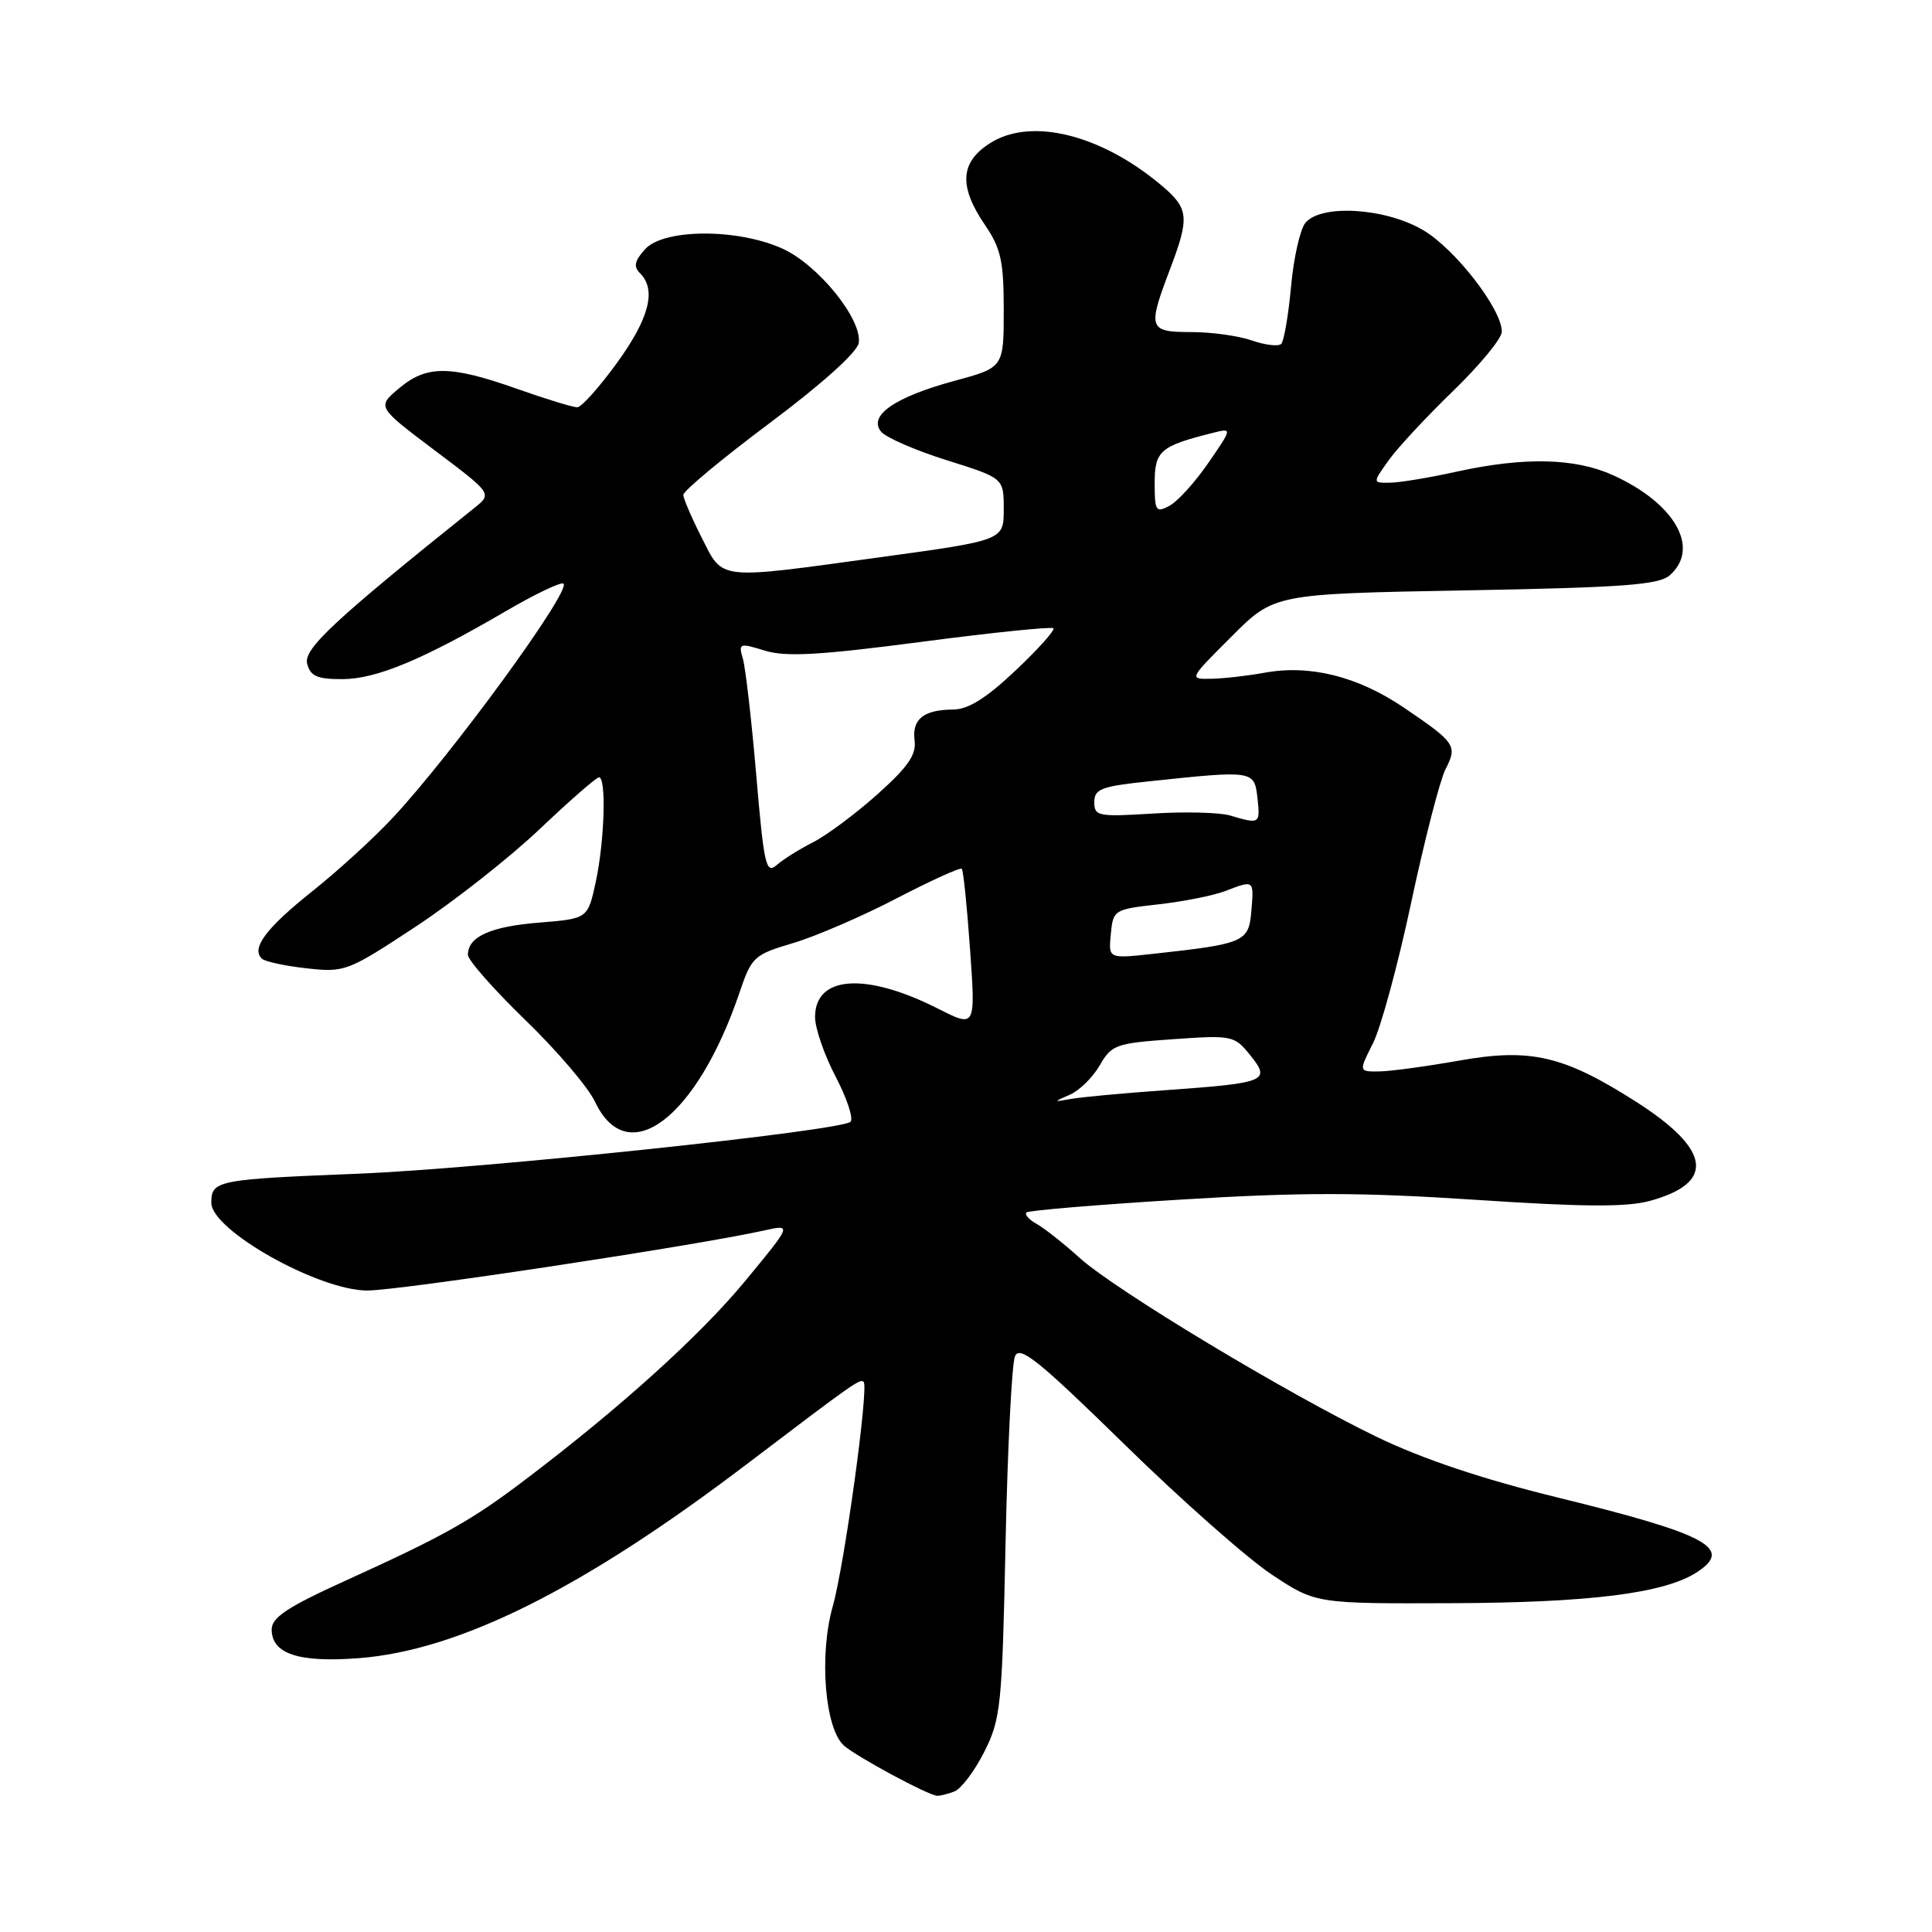 <?xml version="1.0" encoding="UTF-8" standalone="no"?>
<!DOCTYPE svg PUBLIC "-//W3C//DTD SVG 1.1//EN" "http://www.w3.org/Graphics/SVG/1.1/DTD/svg11.dtd" >
<svg xmlns="http://www.w3.org/2000/svg" xmlns:xlink="http://www.w3.org/1999/xlink" version="1.1" viewBox="0 0 256 256">
 <g >
 <path fill="currentColor"
d=" M 126.46 237.38 C 127.36 237.03 129.14 234.67 130.42 232.13 C 132.61 227.79 132.79 226.08 133.24 204.50 C 133.51 191.85 134.07 180.70 134.49 179.72 C 135.11 178.24 137.57 180.21 148.95 191.34 C 156.48 198.72 165.28 206.49 168.49 208.62 C 174.34 212.50 174.34 212.50 192.42 212.43 C 210.64 212.36 220.43 211.13 224.75 208.39 C 229.78 205.18 226.35 203.32 206.37 198.42 C 196.48 196.00 188.49 193.32 182.50 190.43 C 170.59 184.68 147.79 170.95 143.05 166.67 C 140.97 164.79 138.43 162.78 137.40 162.20 C 136.36 161.62 135.74 160.93 136.01 160.66 C 136.28 160.39 145.50 159.62 156.50 158.95 C 172.43 157.97 180.37 157.98 195.50 158.98 C 209.79 159.93 215.52 159.97 218.63 159.12 C 227.35 156.73 226.72 152.32 216.76 145.97 C 207.18 139.86 202.80 138.85 193.31 140.54 C 189.02 141.30 184.27 141.95 182.77 141.97 C 180.03 142.00 180.03 142.00 181.92 138.25 C 182.97 136.19 185.26 127.75 187.01 119.50 C 188.77 111.25 190.81 103.35 191.53 101.94 C 193.15 98.81 192.88 98.41 186.00 93.75 C 179.89 89.61 173.54 88.03 167.50 89.15 C 165.30 89.55 162.15 89.91 160.51 89.94 C 157.52 90.00 157.52 90.00 163.18 84.35 C 168.83 78.69 168.83 78.69 194.17 78.23 C 215.07 77.85 219.81 77.50 221.25 76.23 C 225.33 72.65 221.96 66.70 213.74 62.97 C 208.70 60.68 201.97 60.53 193.00 62.50 C 189.43 63.29 185.46 63.95 184.18 63.96 C 181.86 64.00 181.86 64.00 184.00 61.00 C 185.17 59.35 189.03 55.21 192.57 51.78 C 196.10 48.36 199.00 44.84 199.00 43.95 C 199.00 40.96 192.81 32.97 188.55 30.48 C 183.54 27.54 175.05 27.02 172.97 29.53 C 172.27 30.38 171.41 34.18 171.07 37.98 C 170.72 41.79 170.13 45.20 169.77 45.57 C 169.40 45.93 167.66 45.73 165.90 45.12 C 164.14 44.50 160.52 44.00 157.85 44.00 C 152.20 44.00 152.04 43.55 155.00 35.76 C 157.66 28.76 157.55 27.64 153.87 24.54 C 145.88 17.82 136.66 15.54 131.25 18.93 C 127.22 21.46 127.00 24.64 130.50 29.79 C 132.63 32.91 133.00 34.60 133.00 41.08 C 133.00 48.70 133.00 48.70 126.46 50.47 C 118.57 52.61 115.00 55.08 116.75 57.20 C 117.40 57.98 121.33 59.69 125.47 60.99 C 133.00 63.35 133.00 63.35 133.00 67.47 C 133.00 71.59 133.00 71.59 116.75 73.82 C 94.82 76.83 95.88 76.95 92.98 71.25 C 91.66 68.64 90.56 66.08 90.54 65.58 C 90.52 65.07 95.67 60.78 102.00 56.05 C 109.00 50.81 113.61 46.65 113.79 45.43 C 114.25 42.30 108.41 35.09 103.69 32.95 C 97.75 30.25 87.95 30.29 85.48 33.02 C 84.07 34.57 83.92 35.32 84.82 36.22 C 87.01 38.41 86.02 42.20 81.75 48.09 C 79.41 51.31 77.05 53.95 76.50 53.97 C 75.95 53.98 72.35 52.88 68.50 51.52 C 59.65 48.39 56.53 48.37 52.87 51.46 C 49.95 53.91 49.95 53.91 57.58 59.66 C 65.22 65.41 65.22 65.41 62.86 67.30 C 44.25 82.21 40.19 85.99 40.70 87.95 C 41.13 89.60 42.04 90.00 45.37 89.99 C 49.85 89.98 56.01 87.42 67.06 80.96 C 70.96 78.69 74.39 77.05 74.67 77.34 C 75.66 78.33 59.94 99.88 52.06 108.34 C 49.59 111.00 44.78 115.39 41.39 118.09 C 35.25 122.98 33.22 125.69 34.72 127.04 C 35.15 127.43 37.82 128.00 40.66 128.31 C 45.68 128.87 46.09 128.71 55.06 122.80 C 60.13 119.46 67.54 113.63 71.51 109.86 C 75.48 106.09 79.02 103.00 79.37 103.00 C 80.36 103.00 80.11 111.40 78.95 116.82 C 77.89 121.73 77.89 121.73 71.44 122.25 C 64.98 122.77 62.00 124.12 62.00 126.52 C 62.00 127.22 65.42 131.10 69.60 135.15 C 73.78 139.19 77.94 144.07 78.85 146.00 C 83.16 155.12 92.31 148.20 97.98 131.55 C 99.59 126.78 99.90 126.50 105.10 124.96 C 108.09 124.07 114.26 121.41 118.80 119.04 C 123.35 116.68 127.24 114.91 127.44 115.12 C 127.65 115.33 128.14 120.15 128.54 125.84 C 129.27 136.17 129.27 136.17 124.33 133.67 C 114.72 128.80 108.00 129.25 108.00 134.77 C 108.00 136.25 109.23 139.81 110.73 142.67 C 112.23 145.54 113.11 148.22 112.70 148.64 C 111.49 149.84 63.96 154.86 47.50 155.52 C 28.71 156.27 28.00 156.41 28.00 159.38 C 28.00 163.01 42.22 171.00 48.67 171.00 C 52.94 171.00 92.08 165.08 101.23 163.05 C 104.95 162.22 104.95 162.22 98.73 169.75 C 92.73 177.01 82.12 186.59 69.50 196.14 C 62.42 201.51 58.79 203.54 45.75 209.46 C 38.09 212.94 36.00 214.32 36.00 215.91 C 36.00 219.14 39.55 220.32 47.49 219.72 C 60.81 218.71 77.17 210.55 98.83 194.10 C 113.22 183.17 113.97 182.64 114.44 183.11 C 115.14 183.81 111.90 207.36 110.34 212.86 C 108.51 219.33 109.30 229.08 111.84 231.31 C 113.53 232.79 122.95 237.87 124.17 237.95 C 124.54 237.98 125.57 237.72 126.46 237.38 Z  M 141.79 145.04 C 143.04 144.49 144.82 142.74 145.73 141.15 C 147.29 138.43 147.87 138.23 155.44 137.70 C 163.28 137.15 163.56 137.21 165.66 139.82 C 168.43 143.25 167.82 143.50 154.50 144.45 C 149.00 144.84 143.38 145.36 142.00 145.60 C 139.53 146.04 139.53 146.03 141.79 145.04 Z  M 147.19 123.77 C 147.49 120.56 147.62 120.49 153.50 119.83 C 156.80 119.46 160.77 118.67 162.32 118.08 C 166.20 116.59 166.16 116.56 165.81 120.71 C 165.47 124.83 164.93 125.06 152.69 126.40 C 146.87 127.03 146.87 127.03 147.19 123.77 Z  M 100.21 102.75 C 99.59 95.46 98.79 88.52 98.44 87.31 C 97.83 85.22 97.96 85.17 101.34 86.21 C 104.12 87.07 108.56 86.82 122.01 85.06 C 131.44 83.82 139.34 83.01 139.58 83.25 C 139.82 83.49 137.57 86.01 134.57 88.84 C 130.69 92.51 128.31 94.00 126.31 94.02 C 122.38 94.04 120.82 95.29 121.19 98.14 C 121.43 100.02 120.29 101.65 116.24 105.27 C 113.35 107.85 109.52 110.70 107.74 111.60 C 105.96 112.50 103.79 113.86 102.92 114.62 C 101.50 115.86 101.23 114.68 100.21 102.75 Z  M 163.00 108.06 C 161.62 107.65 157.01 107.53 152.75 107.80 C 145.51 108.25 145.00 108.15 145.00 106.29 C 145.00 104.54 145.92 104.19 152.25 103.53 C 166.12 102.06 166.21 102.07 166.62 105.75 C 167.00 109.18 166.93 109.23 163.00 108.06 Z  M 153.00 64.01 C 153.00 59.74 153.73 59.11 160.69 57.36 C 163.30 56.71 163.30 56.71 160.11 61.34 C 158.36 63.89 156.04 66.44 154.96 67.02 C 153.16 67.98 153.00 67.73 153.00 64.01 Z "/>
</g>
</svg>